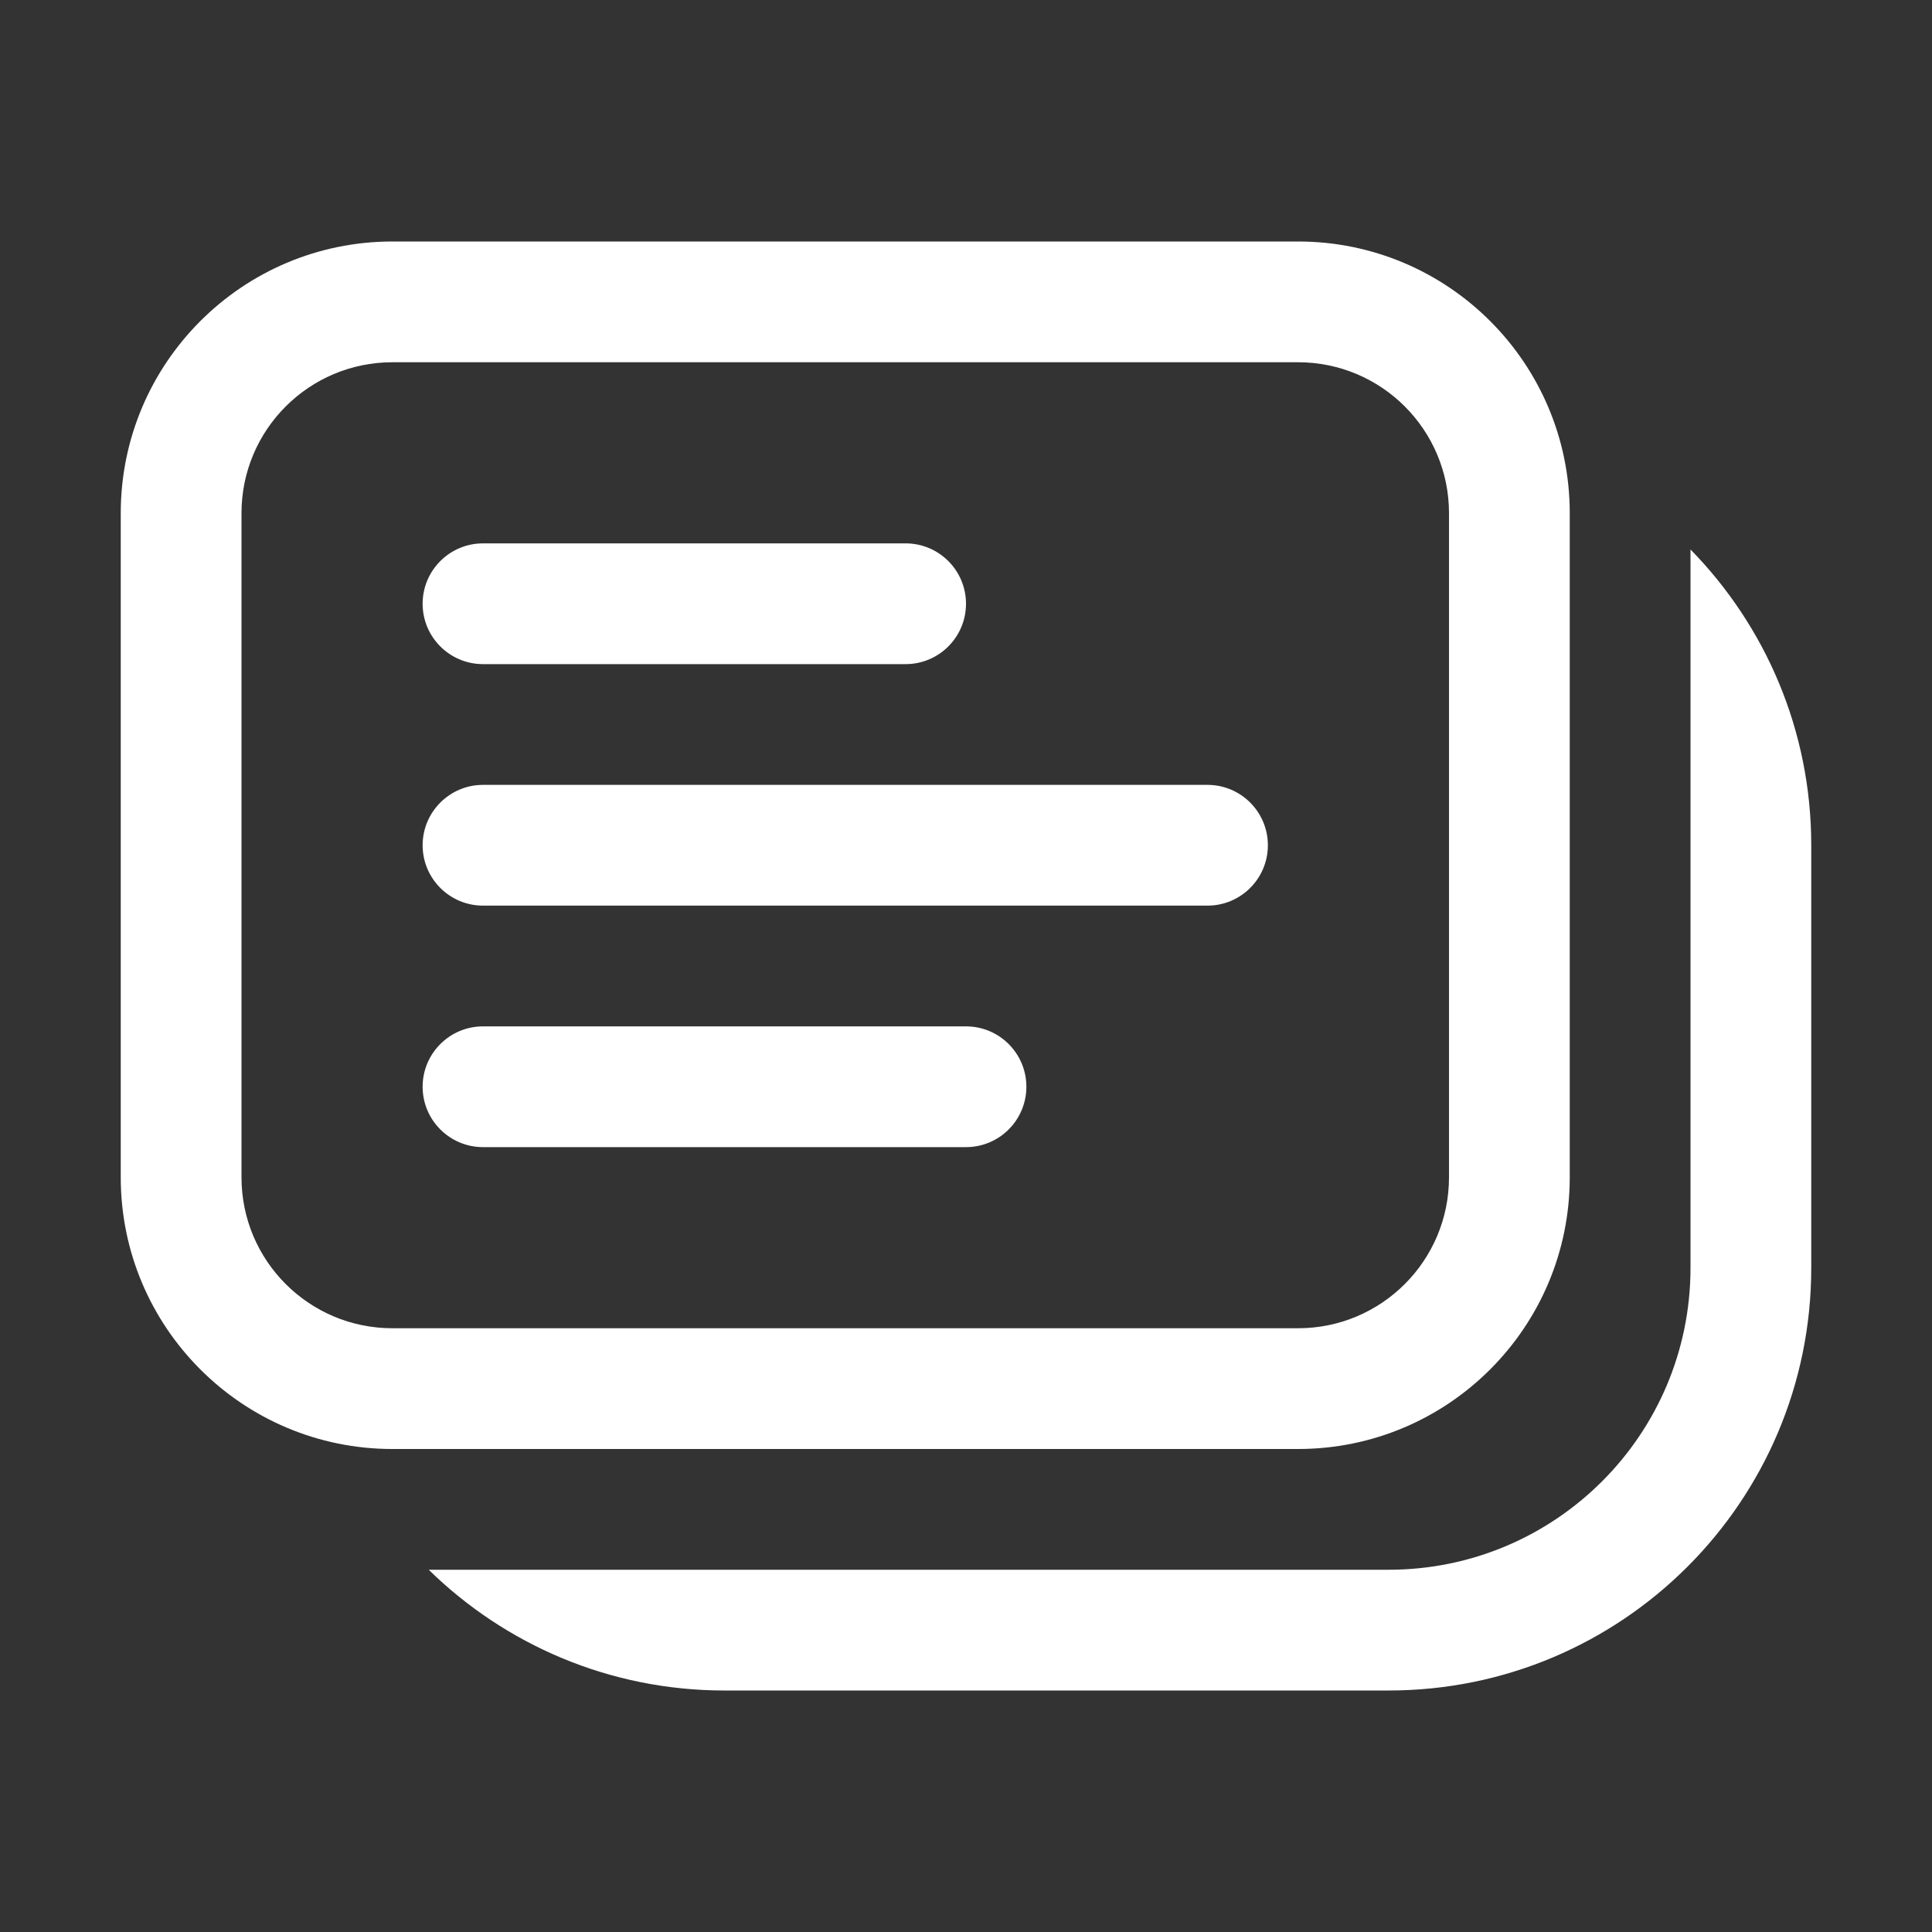 <svg width="32" height="32" viewBox="0 0 32 32" fill="none" xmlns="http://www.w3.org/2000/svg">
<rect x="0" y="0" width="32" height="32" fill="#333333" stroke="none"/>
<path d="M8 9C7.448 9 7 9.448 7 10C7 10.552 7.448 11 8 11H15C15.552 11 16 10.552 16 10C16 9.448 15.552 9 15 9H8ZM7 14C7 13.448 7.448 13 8 13H20C20.552 13 21 13.448 21 14C21 14.552 20.552 15 20 15H8C7.448 15 7 14.552 7 14ZM8 17C7.448 17 7 17.448 7 18C7 18.552 7.448 19 8 19H16C16.552 19 17 18.552 17 18C17 17.448 16.552 17 16 17H8ZM2 8.5C2 6.015 4.015 4 6.5 4H21.5C23.985 4 26 6.015 26 8.5V19.5C26 21.985 23.985 24 21.5 24H6.5C4.015 24 2 21.985 2 19.5V8.5ZM6.5 6C5.119 6 4 7.119 4 8.5V19.5C4 20.881 5.119 22 6.5 22H21.5C22.881 22 24 20.881 24 19.5V8.5C24 7.119 22.881 6 21.5 6H6.5ZM28 21C28 23.762 25.761 26 23 26H7.101C8.364 27.237 10.093 28 12 28H23C26.866 28 30 24.866 30 21V14C30 12.093 29.237 10.364 28 9.101L28 21Z" fill="#ffffff"/>
</svg>
